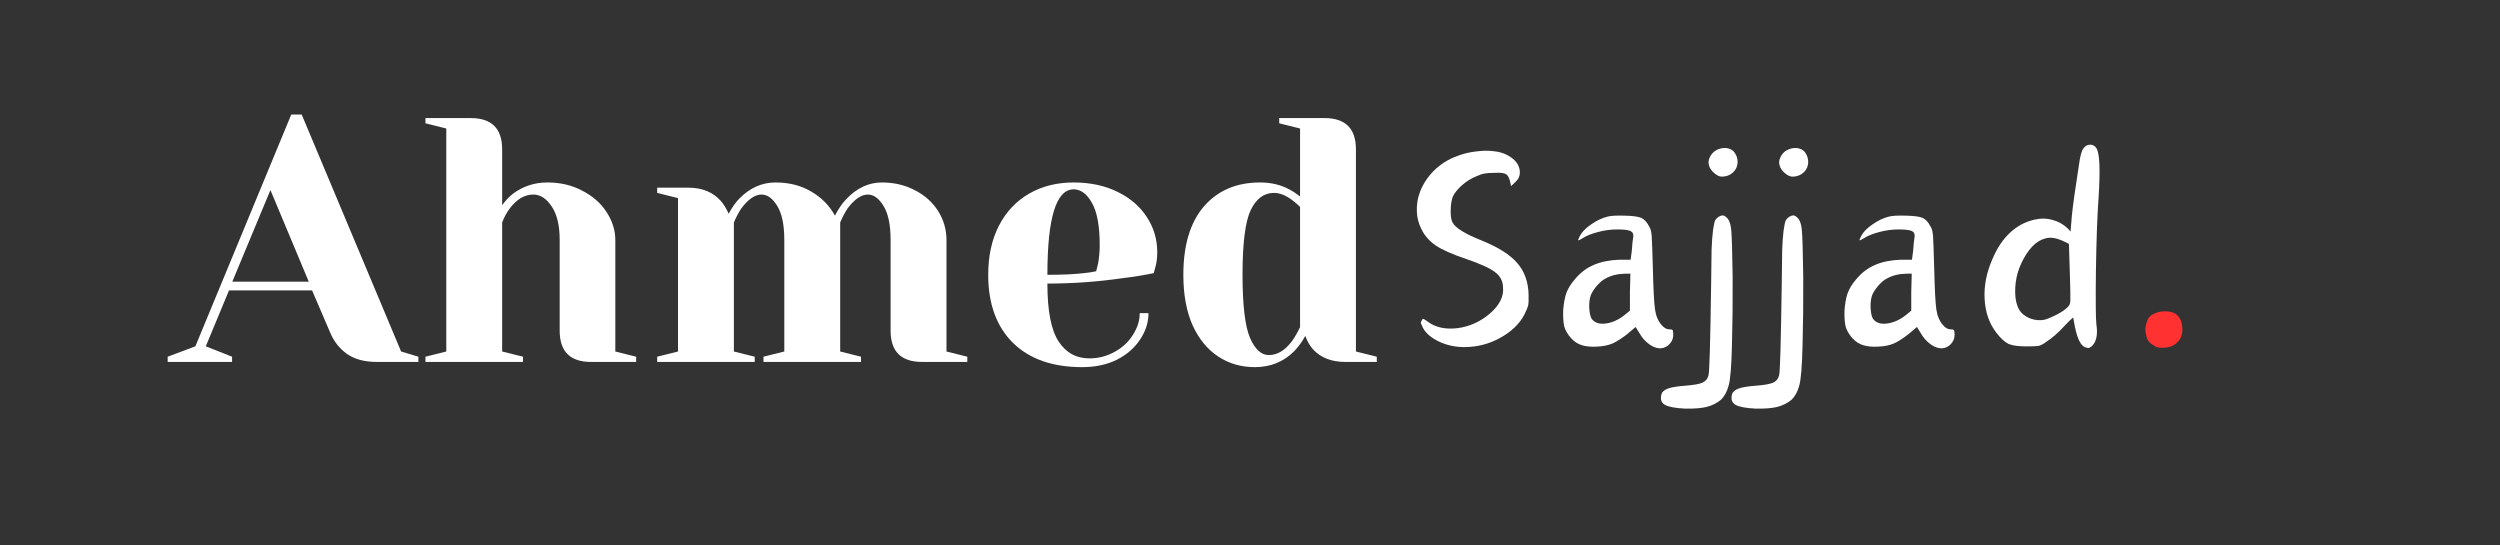 <svg xmlns="http://www.w3.org/2000/svg" xmlns:xlink="http://www.w3.org/1999/xlink" width="220" zoomAndPan="magnify" viewBox="0 0 165 36" height="48" preserveAspectRatio="xMidYMid meet" version="1.0"><rect x="0" y="0" width="165" height="36" fill="#333333" stroke="none"/><defs><g/></defs><g fill="#ffffff" fill-opacity="1"><g transform="translate(11.52, 23.887)"><g><path d="M -0.453 -0.344 L 1.375 -1.031 L 7.703 -16.328 L 8.391 -16.328 L 14.953 -0.688 L 16.094 -0.344 L 16.094 0 L 13.344 0 C 12.539 0 11.883 -0.176 11.375 -0.531 C 10.875 -0.895 10.504 -1.367 10.266 -1.953 L 9.078 -4.719 L 3.594 -4.719 L 2.062 -1.031 L 3.797 -0.344 L 3.797 0 L -0.453 0 Z M 3.812 -5.297 L 8.859 -5.297 L 6.328 -11.344 Z M 3.812 -5.297 "/></g></g></g><g fill="#ffffff" fill-opacity="1"><g transform="translate(27.158, 23.887)"><g><path d="M 0.922 -0.344 L 2.297 -0.688 L 2.297 -15.406 L 0.922 -15.75 L 0.922 -16.094 L 3.906 -16.094 C 5.289 -16.094 5.984 -15.406 5.984 -14.031 L 5.984 -10.344 C 6.211 -10.656 6.445 -10.906 6.688 -11.094 C 7.352 -11.594 8.113 -11.844 8.969 -11.844 C 9.832 -11.844 10.602 -11.66 11.281 -11.297 C 11.969 -10.941 12.5 -10.473 12.875 -9.891 C 13.258 -9.305 13.453 -8.691 13.453 -8.047 L 13.453 -0.688 L 14.828 -0.344 L 14.828 0 L 11.844 0 C 10.469 0 9.781 -0.688 9.781 -2.062 L 9.781 -8.047 C 9.781 -9.016 9.602 -9.754 9.25 -10.266 C 8.906 -10.785 8.504 -11.047 8.047 -11.047 C 7.461 -11.047 6.941 -10.738 6.484 -10.125 C 6.285 -9.863 6.117 -9.555 5.984 -9.203 L 5.984 -0.688 L 7.359 -0.344 L 7.359 0 L 0.922 0 Z M 0.922 -0.344 "/></g></g></g><g fill="#ffffff" fill-opacity="1"><g transform="translate(42.452, 23.887)"><g><path d="M 0.922 -0.344 L 2.297 -0.688 L 2.297 -10.812 L 0.922 -11.156 L 0.922 -11.5 L 2.984 -11.5 C 3.891 -11.5 4.602 -11.207 5.125 -10.625 C 5.32 -10.395 5.492 -10.113 5.641 -9.781 C 5.867 -10.207 6.113 -10.551 6.375 -10.812 C 7.062 -11.5 7.848 -11.844 8.734 -11.844 C 9.629 -11.844 10.41 -11.645 11.078 -11.25 C 11.754 -10.863 12.281 -10.332 12.656 -9.656 C 12.883 -10.102 13.129 -10.461 13.391 -10.734 C 14.086 -11.473 14.875 -11.844 15.75 -11.844 C 16.562 -11.844 17.289 -11.672 17.938 -11.328 C 18.594 -10.992 19.102 -10.535 19.469 -9.953 C 19.832 -9.367 20.016 -8.734 20.016 -8.047 L 20.016 -0.688 L 21.391 -0.344 L 21.391 0 L 18.406 0 C 17.02 0 16.328 -0.688 16.328 -2.062 L 16.328 -8.047 C 16.328 -9.047 16.172 -9.797 15.859 -10.297 C 15.555 -10.797 15.211 -11.047 14.828 -11.047 C 14.391 -11.047 13.941 -10.738 13.484 -10.125 C 13.297 -9.832 13.133 -9.523 13 -9.203 L 13 -0.688 L 14.375 -0.344 L 14.375 0 L 7.938 0 L 7.938 -0.344 L 9.312 -0.688 L 9.312 -8.047 C 9.312 -9.047 9.156 -9.797 8.844 -10.297 C 8.539 -10.797 8.195 -11.047 7.812 -11.047 C 7.375 -11.047 6.926 -10.738 6.469 -10.125 C 6.281 -9.832 6.117 -9.523 5.984 -9.203 L 5.984 -0.688 L 7.359 -0.344 L 7.359 0 L 0.922 0 Z M 0.922 -0.344 "/></g></g></g><g fill="#ffffff" fill-opacity="1"><g transform="translate(64.3, 23.887)"><g><path d="M 7.125 0.344 C 5.164 0.344 3.641 -0.191 2.547 -1.266 C 1.461 -2.348 0.922 -3.844 0.922 -5.75 C 0.922 -6.988 1.156 -8.066 1.625 -8.984 C 2.102 -9.91 2.77 -10.617 3.625 -11.109 C 4.477 -11.598 5.457 -11.844 6.562 -11.844 C 7.664 -11.844 8.633 -11.633 9.469 -11.219 C 10.301 -10.812 10.941 -10.258 11.391 -9.562 C 11.848 -8.863 12.078 -8.094 12.078 -7.25 C 12.078 -6.863 12.035 -6.531 11.953 -6.25 L 11.844 -5.859 C 11.188 -5.723 10.473 -5.609 9.703 -5.516 C 8.098 -5.285 6.473 -5.172 4.828 -5.172 C 4.828 -3.391 5.07 -2.117 5.562 -1.359 C 6.051 -0.609 6.727 -0.234 7.594 -0.234 C 8.188 -0.234 8.738 -0.375 9.25 -0.656 C 9.77 -0.938 10.176 -1.312 10.469 -1.781 C 10.77 -2.25 10.922 -2.727 10.922 -3.219 L 11.5 -3.219 C 11.5 -2.602 11.312 -2.02 10.938 -1.469 C 10.57 -0.914 10.062 -0.473 9.406 -0.141 C 8.75 0.18 7.988 0.344 7.125 0.344 Z M 4.828 -5.75 C 5.805 -5.75 6.602 -5.785 7.219 -5.859 C 7.477 -5.879 7.754 -5.922 8.047 -5.984 C 8.066 -6.055 8.109 -6.223 8.172 -6.484 C 8.242 -6.867 8.281 -7.273 8.281 -7.703 C 8.281 -8.973 8.109 -9.906 7.766 -10.5 C 7.43 -11.094 7.031 -11.391 6.562 -11.391 C 5.406 -11.391 4.828 -9.508 4.828 -5.75 Z M 4.828 -5.75 "/></g></g></g><g fill="#ffffff" fill-opacity="1"><g transform="translate(77.179, 23.887)"><g><path d="M 5.641 0.344 C 4.734 0.344 3.926 0.109 3.219 -0.359 C 2.508 -0.828 1.945 -1.516 1.531 -2.422 C 1.125 -3.336 0.922 -4.445 0.922 -5.75 C 0.922 -7.707 1.375 -9.211 2.281 -10.266 C 3.195 -11.316 4.43 -11.844 5.984 -11.844 C 6.711 -11.844 7.352 -11.691 7.906 -11.391 C 8.133 -11.273 8.375 -11.117 8.625 -10.922 L 8.625 -15.406 L 7.25 -15.75 L 7.25 -16.094 L 10.234 -16.094 C 11.617 -16.094 12.312 -15.406 12.312 -14.031 L 12.312 -0.688 L 13.688 -0.344 L 13.688 0 L 11.609 0 C 10.691 0 9.977 -0.281 9.469 -0.844 C 9.258 -1.082 9.094 -1.375 8.969 -1.719 C 8.77 -1.344 8.52 -1 8.219 -0.688 C 7.52 0 6.66 0.344 5.641 0.344 Z M 6.562 -0.453 C 7.125 -0.453 7.633 -0.758 8.094 -1.375 C 8.258 -1.602 8.438 -1.91 8.625 -2.297 L 8.625 -10.234 C 8.457 -10.398 8.281 -10.551 8.094 -10.688 C 7.676 -11 7.281 -11.156 6.906 -11.156 C 6.238 -11.156 5.723 -10.77 5.359 -10 C 5.004 -9.238 4.828 -7.82 4.828 -5.75 C 4.828 -3.77 4.988 -2.391 5.312 -1.609 C 5.645 -0.836 6.062 -0.453 6.562 -0.453 Z M 6.562 -0.453 "/></g></g></g><g fill="#ffffff" fill-opacity="1"><g transform="translate(92.387, 25.064)"><g><path d="M 5.125 -15.078 C 5.5 -15.129 5.875 -15.129 6.25 -15.078 C 6.562 -15.047 6.852 -14.957 7.125 -14.812 C 7.395 -14.664 7.598 -14.492 7.734 -14.297 C 7.867 -14.098 7.93 -13.883 7.922 -13.656 C 7.922 -13.438 7.828 -13.238 7.641 -13.062 L 7.344 -12.781 L 7.281 -13.078 C 7.219 -13.336 7.125 -13.504 7 -13.578 C 6.875 -13.648 6.625 -13.676 6.25 -13.656 C 5.969 -13.656 5.742 -13.641 5.578 -13.609 C 5.41 -13.578 5.219 -13.508 5 -13.406 C 4.676 -13.27 4.379 -13.082 4.109 -12.844 C 3.836 -12.602 3.641 -12.363 3.516 -12.125 C 3.422 -11.906 3.367 -11.598 3.359 -11.203 C 3.348 -10.816 3.391 -10.539 3.484 -10.375 C 3.672 -10.02 4.301 -9.629 5.375 -9.203 C 6.488 -8.754 7.281 -8.254 7.75 -7.703 C 8.227 -7.16 8.477 -6.469 8.5 -5.625 C 8.508 -5.27 8.5 -5.023 8.469 -4.891 C 8.438 -4.766 8.352 -4.566 8.219 -4.297 C 7.895 -3.68 7.363 -3.172 6.625 -2.766 C 5.895 -2.359 5.102 -2.156 4.25 -2.156 C 3.664 -2.156 3.113 -2.273 2.594 -2.516 C 2.07 -2.766 1.719 -3.066 1.531 -3.422 C 1.457 -3.578 1.41 -3.68 1.391 -3.734 C 1.379 -3.797 1.406 -3.867 1.469 -3.953 C 1.5 -4.016 1.539 -4.031 1.594 -4 C 1.645 -3.977 1.738 -3.914 1.875 -3.812 C 2.383 -3.445 3.031 -3.312 3.812 -3.406 C 4.602 -3.508 5.316 -3.832 5.953 -4.375 C 6.586 -4.926 6.875 -5.504 6.812 -6.109 C 6.801 -6.516 6.629 -6.844 6.297 -7.094 C 5.973 -7.352 5.336 -7.645 4.391 -7.969 C 3.492 -8.27 2.82 -8.566 2.375 -8.859 C 1.938 -9.16 1.613 -9.535 1.406 -9.984 C 1.227 -10.348 1.133 -10.727 1.125 -11.125 C 1.113 -11.531 1.164 -11.906 1.281 -12.25 C 1.395 -12.602 1.566 -12.941 1.797 -13.266 C 2.035 -13.598 2.316 -13.891 2.641 -14.141 C 2.973 -14.398 3.352 -14.609 3.781 -14.766 C 4.219 -14.93 4.664 -15.035 5.125 -15.078 Z M 5.125 -15.078 "/></g></g></g><g fill="#ffffff" fill-opacity="1"><g transform="translate(101.981, 25.064)"><g><path d="M 5.594 -5.781 L 5.625 -7 L 5.25 -7 C 4.758 -6.988 4.332 -6.879 3.969 -6.672 C 3.789 -6.586 3.586 -6.41 3.359 -6.141 C 3.141 -5.867 3.008 -5.633 2.969 -5.438 C 2.906 -5.176 2.891 -4.891 2.922 -4.578 C 2.953 -4.266 3.02 -4.055 3.125 -3.953 C 3.332 -3.734 3.641 -3.656 4.047 -3.719 C 4.453 -3.781 4.848 -3.961 5.234 -4.266 L 5.594 -4.562 Z M 4.109 -10.766 C 4.328 -10.828 4.734 -10.848 5.328 -10.828 C 5.797 -10.816 6.129 -10.77 6.328 -10.688 C 6.535 -10.602 6.711 -10.414 6.859 -10.125 C 6.953 -10 7.008 -9.785 7.031 -9.484 C 7.051 -9.191 7.078 -8.473 7.109 -7.328 C 7.141 -5.961 7.188 -5.066 7.25 -4.641 C 7.312 -4.211 7.457 -3.867 7.688 -3.609 C 7.844 -3.422 8.008 -3.328 8.188 -3.328 C 8.301 -3.328 8.375 -3.312 8.406 -3.281 C 8.438 -3.25 8.453 -3.145 8.453 -2.969 C 8.453 -2.688 8.336 -2.453 8.109 -2.266 C 7.879 -2.086 7.625 -2.035 7.344 -2.109 C 7.145 -2.16 6.945 -2.27 6.75 -2.438 C 6.551 -2.602 6.383 -2.801 6.25 -3.031 L 5.969 -3.484 L 5.438 -3.031 C 5.051 -2.727 4.719 -2.516 4.438 -2.391 C 4.156 -2.273 3.82 -2.207 3.438 -2.188 C 3.031 -2.164 2.691 -2.195 2.422 -2.281 C 2.148 -2.363 1.906 -2.523 1.688 -2.766 C 1.477 -3.016 1.336 -3.258 1.266 -3.5 C 1.203 -3.75 1.176 -4.102 1.188 -4.562 C 1.219 -5.008 1.285 -5.391 1.391 -5.703 C 1.504 -6.016 1.695 -6.328 1.969 -6.641 C 2.32 -7.066 2.734 -7.379 3.203 -7.578 C 3.68 -7.785 4.242 -7.898 4.891 -7.922 L 5.641 -7.922 L 5.719 -8.516 C 5.75 -8.973 5.781 -9.27 5.812 -9.406 C 5.844 -9.602 5.785 -9.738 5.641 -9.812 C 5.504 -9.883 5.211 -9.922 4.766 -9.922 C 4.328 -9.922 3.898 -9.863 3.484 -9.75 C 3.078 -9.645 2.75 -9.516 2.5 -9.359 C 2.312 -9.242 2.207 -9.191 2.188 -9.203 C 2.164 -9.223 2.203 -9.32 2.297 -9.5 C 2.43 -9.758 2.676 -10.008 3.031 -10.25 C 3.383 -10.5 3.742 -10.672 4.109 -10.766 Z M 4.109 -10.766 "/></g></g></g><g fill="#ffffff" fill-opacity="1"><g transform="translate(111.23, 25.064)"><g><path d="M 2.219 -10.766 C 2.332 -10.828 2.426 -10.852 2.5 -10.844 C 2.57 -10.832 2.648 -10.785 2.734 -10.703 C 2.898 -10.547 3 -10.273 3.031 -9.891 C 3.07 -9.504 3.102 -8.461 3.125 -6.766 C 3.133 -5.148 3.117 -3.648 3.078 -2.266 C 3.047 -0.891 2.973 -0.004 2.859 0.391 C 2.754 0.785 2.582 1.098 2.344 1.328 C 2.062 1.555 1.742 1.711 1.391 1.797 C 1.047 1.879 0.582 1.914 0 1.906 C -0.656 1.875 -1.102 1.789 -1.344 1.656 C -1.582 1.52 -1.66 1.289 -1.578 0.969 C -1.535 0.801 -1.391 0.672 -1.141 0.578 C -0.898 0.492 -0.516 0.43 0.016 0.391 C 0.566 0.348 0.941 0.281 1.141 0.188 C 1.348 0.094 1.477 -0.066 1.531 -0.297 C 1.594 -0.453 1.648 -2.406 1.703 -6.156 C 1.711 -7.27 1.723 -8.078 1.734 -8.578 C 1.754 -9.086 1.785 -9.516 1.828 -9.859 C 1.879 -10.211 1.926 -10.43 1.969 -10.516 C 2.02 -10.609 2.102 -10.691 2.219 -10.766 Z M 2 -15.125 C 2.207 -15.25 2.422 -15.305 2.641 -15.297 C 2.867 -15.285 3.051 -15.211 3.188 -15.078 C 3.32 -14.922 3.406 -14.742 3.438 -14.547 C 3.469 -14.348 3.445 -14.164 3.375 -14 C 3.312 -13.844 3.191 -13.703 3.016 -13.578 C 2.836 -13.461 2.633 -13.406 2.406 -13.406 C 2.258 -13.406 2.094 -13.484 1.906 -13.641 C 1.719 -13.805 1.602 -13.977 1.562 -14.156 C 1.508 -14.332 1.531 -14.516 1.625 -14.703 C 1.719 -14.891 1.844 -15.031 2 -15.125 Z M 2 -15.125 "/></g></g></g><g fill="#ffffff" fill-opacity="1"><g transform="translate(115.89, 25.064)"><g><path d="M 2.219 -10.766 C 2.332 -10.828 2.426 -10.852 2.5 -10.844 C 2.57 -10.832 2.648 -10.785 2.734 -10.703 C 2.898 -10.547 3 -10.273 3.031 -9.891 C 3.07 -9.504 3.102 -8.461 3.125 -6.766 C 3.133 -5.148 3.117 -3.648 3.078 -2.266 C 3.047 -0.891 2.973 -0.004 2.859 0.391 C 2.754 0.785 2.582 1.098 2.344 1.328 C 2.062 1.555 1.742 1.711 1.391 1.797 C 1.047 1.879 0.582 1.914 0 1.906 C -0.656 1.875 -1.102 1.789 -1.344 1.656 C -1.582 1.52 -1.66 1.289 -1.578 0.969 C -1.535 0.801 -1.391 0.672 -1.141 0.578 C -0.898 0.492 -0.516 0.43 0.016 0.391 C 0.566 0.348 0.941 0.281 1.141 0.188 C 1.348 0.094 1.477 -0.066 1.531 -0.297 C 1.594 -0.453 1.648 -2.406 1.703 -6.156 C 1.711 -7.27 1.723 -8.078 1.734 -8.578 C 1.754 -9.086 1.785 -9.516 1.828 -9.859 C 1.879 -10.211 1.926 -10.43 1.969 -10.516 C 2.02 -10.609 2.102 -10.691 2.219 -10.766 Z M 2 -15.125 C 2.207 -15.25 2.422 -15.305 2.641 -15.297 C 2.867 -15.285 3.051 -15.211 3.188 -15.078 C 3.32 -14.922 3.406 -14.742 3.438 -14.547 C 3.469 -14.348 3.445 -14.164 3.375 -14 C 3.312 -13.844 3.191 -13.703 3.016 -13.578 C 2.836 -13.461 2.633 -13.406 2.406 -13.406 C 2.258 -13.406 2.094 -13.484 1.906 -13.641 C 1.719 -13.805 1.602 -13.977 1.562 -14.156 C 1.508 -14.332 1.531 -14.516 1.625 -14.703 C 1.719 -14.891 1.844 -15.031 2 -15.125 Z M 2 -15.125 "/></g></g></g><g fill="#ffffff" fill-opacity="1"><g transform="translate(120.549, 25.064)"><g><path d="M 5.594 -5.781 L 5.625 -7 L 5.25 -7 C 4.758 -6.988 4.332 -6.879 3.969 -6.672 C 3.789 -6.586 3.586 -6.41 3.359 -6.141 C 3.141 -5.867 3.008 -5.633 2.969 -5.438 C 2.906 -5.176 2.891 -4.891 2.922 -4.578 C 2.953 -4.266 3.02 -4.055 3.125 -3.953 C 3.332 -3.734 3.641 -3.656 4.047 -3.719 C 4.453 -3.781 4.848 -3.961 5.234 -4.266 L 5.594 -4.562 Z M 4.109 -10.766 C 4.328 -10.828 4.734 -10.848 5.328 -10.828 C 5.797 -10.816 6.129 -10.77 6.328 -10.688 C 6.535 -10.602 6.711 -10.414 6.859 -10.125 C 6.953 -10 7.008 -9.785 7.031 -9.484 C 7.051 -9.191 7.078 -8.473 7.109 -7.328 C 7.141 -5.961 7.188 -5.066 7.25 -4.641 C 7.312 -4.211 7.457 -3.867 7.688 -3.609 C 7.844 -3.422 8.008 -3.328 8.188 -3.328 C 8.301 -3.328 8.375 -3.312 8.406 -3.281 C 8.438 -3.25 8.453 -3.145 8.453 -2.969 C 8.453 -2.688 8.336 -2.453 8.109 -2.266 C 7.879 -2.086 7.625 -2.035 7.344 -2.109 C 7.145 -2.16 6.945 -2.27 6.75 -2.438 C 6.551 -2.602 6.383 -2.801 6.25 -3.031 L 5.969 -3.484 L 5.438 -3.031 C 5.051 -2.727 4.719 -2.516 4.438 -2.391 C 4.156 -2.273 3.82 -2.207 3.438 -2.188 C 3.031 -2.164 2.691 -2.195 2.422 -2.281 C 2.148 -2.363 1.906 -2.523 1.688 -2.766 C 1.477 -3.016 1.336 -3.258 1.266 -3.5 C 1.203 -3.75 1.176 -4.102 1.188 -4.562 C 1.219 -5.008 1.285 -5.391 1.391 -5.703 C 1.504 -6.016 1.695 -6.328 1.969 -6.641 C 2.32 -7.066 2.734 -7.379 3.203 -7.578 C 3.68 -7.785 4.242 -7.898 4.891 -7.922 L 5.641 -7.922 L 5.719 -8.516 C 5.75 -8.973 5.781 -9.27 5.812 -9.406 C 5.844 -9.602 5.785 -9.738 5.641 -9.812 C 5.504 -9.883 5.211 -9.922 4.766 -9.922 C 4.328 -9.922 3.898 -9.863 3.484 -9.75 C 3.078 -9.645 2.75 -9.516 2.5 -9.359 C 2.312 -9.242 2.207 -9.191 2.188 -9.203 C 2.164 -9.223 2.203 -9.32 2.297 -9.5 C 2.43 -9.758 2.676 -10.008 3.031 -10.25 C 3.383 -10.5 3.742 -10.672 4.109 -10.766 Z M 4.109 -10.766 "/></g></g></g><g fill="#ffffff" fill-opacity="1"><g transform="translate(129.799, 25.064)"><g><path d="M 6.297 -9.188 C 5.984 -9.32 5.711 -9.383 5.484 -9.375 C 5.254 -9.363 5.02 -9.289 4.781 -9.156 C 4.488 -8.988 4.211 -8.707 3.953 -8.312 C 3.703 -7.926 3.508 -7.516 3.375 -7.078 C 3.25 -6.641 3.191 -6.191 3.203 -5.734 C 3.211 -5.273 3.305 -4.895 3.484 -4.594 C 3.629 -4.363 3.863 -4.18 4.188 -4.047 C 4.52 -3.922 4.848 -3.895 5.172 -3.969 C 5.398 -4.039 5.664 -4.156 5.969 -4.312 C 6.27 -4.469 6.504 -4.629 6.672 -4.797 C 6.785 -4.898 6.844 -5.047 6.844 -5.234 C 6.852 -5.422 6.844 -6.008 6.812 -7 L 6.75 -8.969 Z M 7.719 -15.281 C 7.832 -15.438 7.977 -15.516 8.156 -15.516 C 8.332 -15.516 8.469 -15.438 8.562 -15.281 C 8.781 -14.969 8.828 -13.859 8.703 -11.953 C 8.617 -10.773 8.562 -9.176 8.531 -7.156 C 8.508 -5.133 8.52 -3.969 8.562 -3.656 C 8.664 -2.988 8.566 -2.508 8.266 -2.219 C 8.172 -2.145 8.098 -2.102 8.047 -2.094 C 8.004 -2.094 7.93 -2.109 7.828 -2.141 C 7.535 -2.242 7.305 -2.703 7.141 -3.516 C 7.066 -3.891 7.031 -4.086 7.031 -4.109 C 7.031 -4.109 7 -4.082 6.938 -4.031 C 6.883 -3.988 6.805 -3.914 6.703 -3.812 C 6.609 -3.707 6.516 -3.609 6.422 -3.516 C 6.023 -3.086 5.648 -2.758 5.297 -2.531 C 5.055 -2.352 4.867 -2.254 4.734 -2.234 C 4.609 -2.211 4.336 -2.203 3.922 -2.203 C 3.422 -2.203 3.039 -2.254 2.781 -2.359 C 2.531 -2.473 2.258 -2.719 1.969 -3.094 C 1.5 -3.695 1.238 -4.43 1.188 -5.297 C 1.133 -6.172 1.305 -7.062 1.703 -7.969 C 2.004 -8.688 2.391 -9.266 2.859 -9.703 C 3.328 -10.141 3.859 -10.426 4.453 -10.562 C 4.879 -10.664 5.285 -10.66 5.672 -10.547 C 6.066 -10.441 6.398 -10.254 6.672 -9.984 L 6.859 -9.781 L 6.938 -10.766 C 7 -11.422 7.156 -12.547 7.406 -14.141 C 7.488 -14.766 7.594 -15.145 7.719 -15.281 Z M 7.719 -15.281 "/></g></g></g><g fill="#ff3131" fill-opacity="1"><g transform="translate(139.488, 25.064)"><g><path d="M 2.781 -4.406 C 2.957 -4.477 3.164 -4.516 3.406 -4.516 C 3.645 -4.516 3.844 -4.477 4 -4.406 C 4.363 -4.219 4.547 -3.852 4.547 -3.312 C 4.547 -2.82 4.332 -2.469 3.906 -2.25 C 3.75 -2.176 3.598 -2.133 3.453 -2.125 C 3.305 -2.113 3.227 -2.109 3.219 -2.109 C 2.969 -2.109 2.789 -2.156 2.688 -2.25 C 2.426 -2.383 2.266 -2.555 2.203 -2.766 C 2.141 -2.984 2.109 -3.164 2.109 -3.312 C 2.109 -3.477 2.148 -3.676 2.234 -3.906 C 2.316 -4.133 2.5 -4.301 2.781 -4.406 Z M 2.781 -4.406 "/></g></g></g></svg>